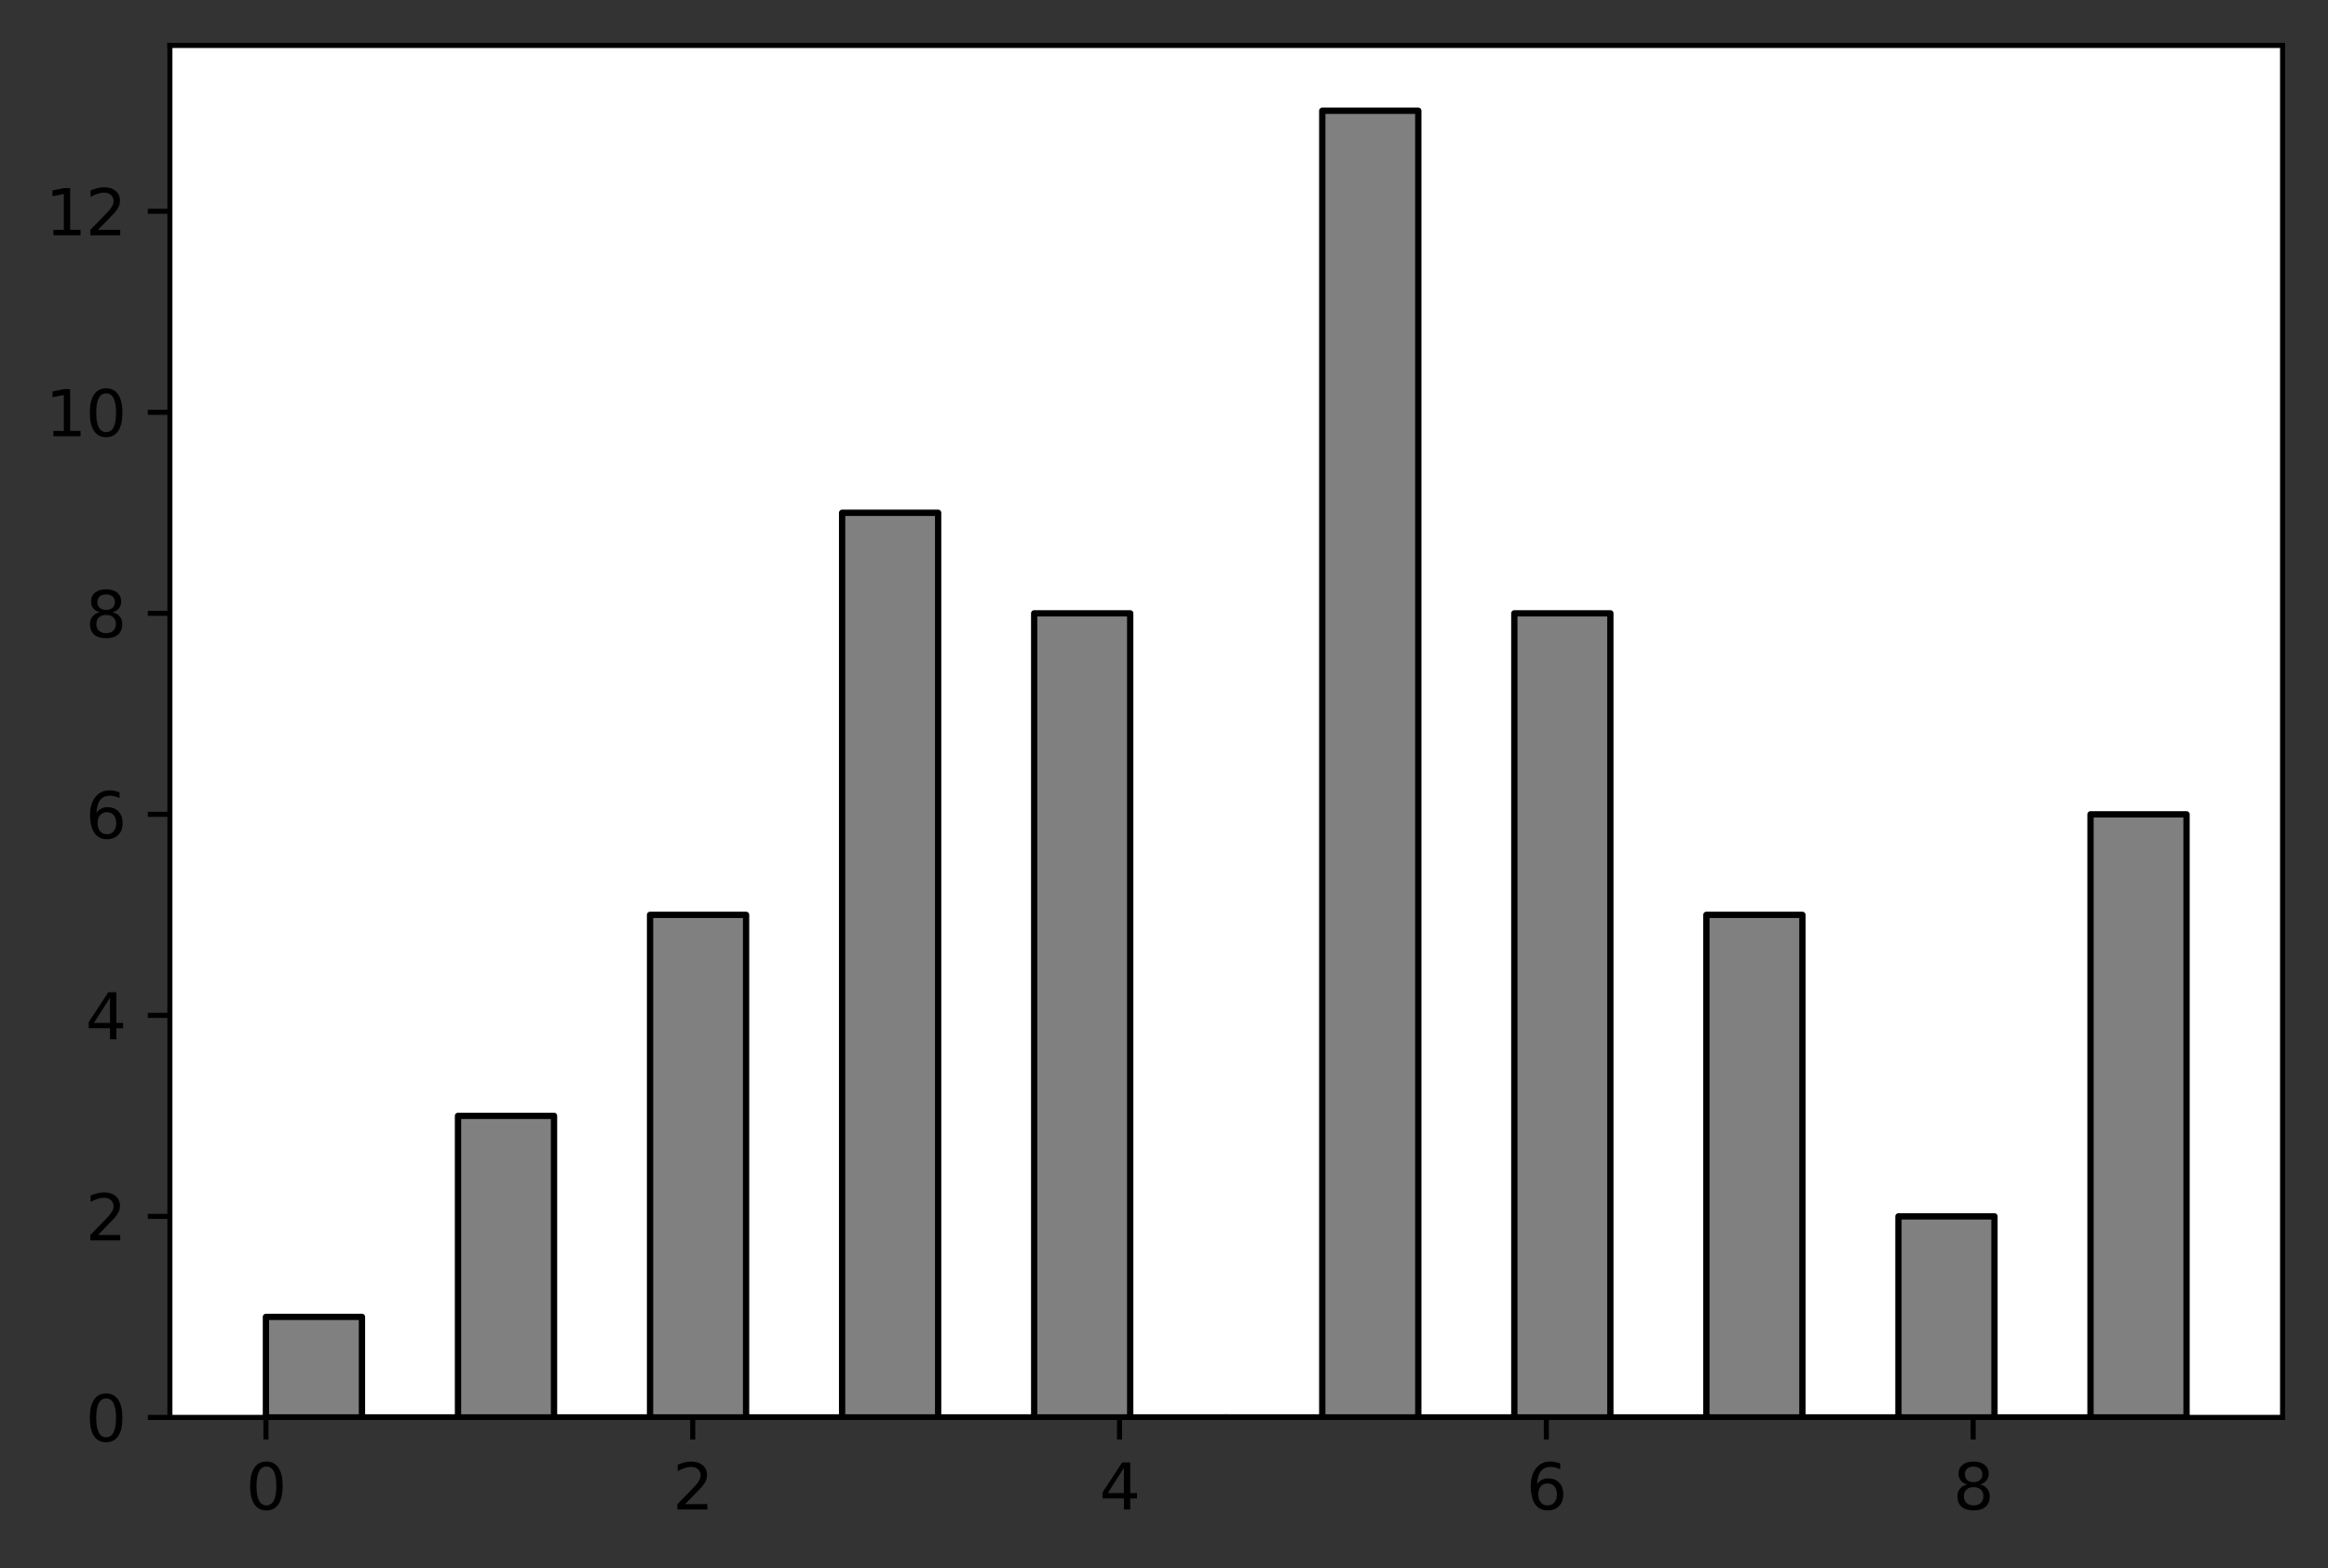 <?xml version="1.0" encoding="utf-8" standalone="no"?>
<!DOCTYPE svg PUBLIC "-//W3C//DTD SVG 1.1//EN"
  "http://www.w3.org/Graphics/SVG/1.1/DTD/svg11.dtd">
<svg xmlns:xlink="http://www.w3.org/1999/xlink" width="368.925pt" height="248.518pt" viewBox="0 0 368.925 248.518" xmlns="http://www.w3.org/2000/svg" version="1.1">
 <rect x="0" y="0" width="368.925" height="248.518" fill="#333333" stroke="none"/>
 <defs>
  <style type="text/css">*{stroke-linejoin: round; stroke-linecap: butt}</style>
 </defs>
 <g id="figure_1">
  <g id="patch_1">
   <path d="M -0 248.518 
L 368.925 248.518 
L 368.925 0 
L -0 0 
L -0 248.518 
z
" style="fill: none"/>
  </g>
  <g id="axes_1">
   <g id="patch_2">
    <path d="M 26.925 224.64 
L 361.725 224.64 
L 361.725 7.2 
L 26.925 7.2 
z
" style="fill: #ffffff"/>
   </g>
   <g id="patch_3">
    <path d="M 42.143 224.64 
L 57.361 224.64 
L 57.361 208.71 
L 42.143 208.71 
z
" clip-path="url(#p884c0fcad1)" style="fill: #808080; stroke: #000000; stroke-linejoin: miter"/>
   </g>
   <g id="patch_4">
    <path d="M 57.361 224.64 
L 72.58 224.64 
L 72.58 224.64 
L 57.361 224.64 
z
" clip-path="url(#p884c0fcad1)" style="fill: #808080; stroke: #000000; stroke-linejoin: miter"/>
   </g>
   <g id="patch_5">
    <path d="M 72.58 224.64 
L 87.798 224.64 
L 87.798 176.851 
L 72.58 176.851 
z
" clip-path="url(#p884c0fcad1)" style="fill: #808080; stroke: #000000; stroke-linejoin: miter"/>
   </g>
   <g id="patch_6">
    <path d="M 87.798 224.64 
L 103.016 224.64 
L 103.016 224.64 
L 87.798 224.64 
z
" clip-path="url(#p884c0fcad1)" style="fill: #808080; stroke: #000000; stroke-linejoin: miter"/>
   </g>
   <g id="patch_7">
    <path d="M 103.016 224.64 
L 118.234 224.64 
L 118.234 144.992 
L 103.016 144.992 
z
" clip-path="url(#p884c0fcad1)" style="fill: #808080; stroke: #000000; stroke-linejoin: miter"/>
   </g>
   <g id="patch_8">
    <path d="M 118.234 224.64 
L 133.452 224.64 
L 133.452 224.64 
L 118.234 224.64 
z
" clip-path="url(#p884c0fcad1)" style="fill: #808080; stroke: #000000; stroke-linejoin: miter"/>
   </g>
   <g id="patch_9">
    <path d="M 133.452 224.64 
L 148.67 224.64 
L 148.67 81.273 
L 133.452 81.273 
z
" clip-path="url(#p884c0fcad1)" style="fill: #808080; stroke: #000000; stroke-linejoin: miter"/>
   </g>
   <g id="patch_10">
    <path d="M 148.67 224.64 
L 163.889 224.64 
L 163.889 224.64 
L 148.67 224.64 
z
" clip-path="url(#p884c0fcad1)" style="fill: #808080; stroke: #000000; stroke-linejoin: miter"/>
   </g>
   <g id="patch_11">
    <path d="M 163.889 224.64 
L 179.107 224.64 
L 179.107 97.203 
L 163.889 97.203 
z
" clip-path="url(#p884c0fcad1)" style="fill: #808080; stroke: #000000; stroke-linejoin: miter"/>
   </g>
   <g id="patch_12">
    <path d="M 179.107 224.64 
L 194.325 224.64 
L 194.325 224.64 
L 179.107 224.64 
z
" clip-path="url(#p884c0fcad1)" style="fill: #808080; stroke: #000000; stroke-linejoin: miter"/>
   </g>
   <g id="patch_13">
    <path d="M 194.325 224.64 
L 209.543 224.64 
L 209.543 224.64 
L 194.325 224.64 
z
" clip-path="url(#p884c0fcad1)" style="fill: #808080; stroke: #000000; stroke-linejoin: miter"/>
   </g>
   <g id="patch_14">
    <path d="M 209.543 224.64 
L 224.761 224.64 
L 224.761 17.554 
L 209.543 17.554 
z
" clip-path="url(#p884c0fcad1)" style="fill: #808080; stroke: #000000; stroke-linejoin: miter"/>
   </g>
   <g id="patch_15">
    <path d="M 224.761 224.64 
L 239.98 224.64 
L 239.98 224.64 
L 224.761 224.64 
z
" clip-path="url(#p884c0fcad1)" style="fill: #808080; stroke: #000000; stroke-linejoin: miter"/>
   </g>
   <g id="patch_16">
    <path d="M 239.98 224.64 
L 255.198 224.64 
L 255.198 97.203 
L 239.98 97.203 
z
" clip-path="url(#p884c0fcad1)" style="fill: #808080; stroke: #000000; stroke-linejoin: miter"/>
   </g>
   <g id="patch_17">
    <path d="M 255.198 224.64 
L 270.416 224.64 
L 270.416 224.64 
L 255.198 224.64 
z
" clip-path="url(#p884c0fcad1)" style="fill: #808080; stroke: #000000; stroke-linejoin: miter"/>
   </g>
   <g id="patch_18">
    <path d="M 270.416 224.64 
L 285.634 224.64 
L 285.634 144.992 
L 270.416 144.992 
z
" clip-path="url(#p884c0fcad1)" style="fill: #808080; stroke: #000000; stroke-linejoin: miter"/>
   </g>
   <g id="patch_19">
    <path d="M 285.634 224.64 
L 300.852 224.64 
L 300.852 224.64 
L 285.634 224.64 
z
" clip-path="url(#p884c0fcad1)" style="fill: #808080; stroke: #000000; stroke-linejoin: miter"/>
   </g>
   <g id="patch_20">
    <path d="M 300.852 224.64 
L 316.07 224.64 
L 316.07 192.781 
L 300.852 192.781 
z
" clip-path="url(#p884c0fcad1)" style="fill: #808080; stroke: #000000; stroke-linejoin: miter"/>
   </g>
   <g id="patch_21">
    <path d="M 316.07 224.64 
L 331.289 224.64 
L 331.289 224.64 
L 316.07 224.64 
z
" clip-path="url(#p884c0fcad1)" style="fill: #808080; stroke: #000000; stroke-linejoin: miter"/>
   </g>
   <g id="patch_22">
    <path d="M 331.289 224.64 
L 346.507 224.64 
L 346.507 129.062 
L 331.289 129.062 
z
" clip-path="url(#p884c0fcad1)" style="fill: #808080; stroke: #000000; stroke-linejoin: miter"/>
   </g>
   <g id="matplotlib.axis_1">
    <g id="xtick_1">
     <g id="line2d_1">
      <defs>
       <path id="md450c2ab38" d="M 0 0 
L 0 3.5 
" style="stroke: #000000; stroke-width: 0.8"/>
      </defs>
      <g>
       <use xlink:href="#md450c2ab38" x="42.143" y="224.64" style="stroke: #000000; stroke-width: 0.8"/>
      </g>
     </g>
     <g id="text_1">
      <!-- 0 -->
      <g transform="translate(38.962 239.238)scale(0.1 -0.1)">
       <defs>
        <path id="DejaVuSans-30" d="M 2034 4250 
Q 1547 4250 1301 3770 
Q 1056 3291 1056 2328 
Q 1056 1369 1301 889 
Q 1547 409 2034 409 
Q 2525 409 2770 889 
Q 3016 1369 3016 2328 
Q 3016 3291 2770 3770 
Q 2525 4250 2034 4250 
z
M 2034 4750 
Q 2819 4750 3233 4129 
Q 3647 3509 3647 2328 
Q 3647 1150 3233 529 
Q 2819 -91 2034 -91 
Q 1250 -91 836 529 
Q 422 1150 422 2328 
Q 422 3509 836 4129 
Q 1250 4750 2034 4750 
z
" transform="scale(0.016)"/>
       </defs>
       <use xlink:href="#DejaVuSans-30"/>
      </g>
     </g>
    </g>
    <g id="xtick_2">
     <g id="line2d_2">
      <g>
       <use xlink:href="#md450c2ab38" x="109.78" y="224.64" style="stroke: #000000; stroke-width: 0.8"/>
      </g>
     </g>
     <g id="text_2">
      <!-- 2 -->
      <g transform="translate(106.598 239.238)scale(0.1 -0.1)">
       <defs>
        <path id="DejaVuSans-32" d="M 1228 531 
L 3431 531 
L 3431 0 
L 469 0 
L 469 531 
Q 828 903 1448 1529 
Q 2069 2156 2228 2338 
Q 2531 2678 2651 2914 
Q 2772 3150 2772 3378 
Q 2772 3750 2511 3984 
Q 2250 4219 1831 4219 
Q 1534 4219 1204 4116 
Q 875 4013 500 3803 
L 500 4441 
Q 881 4594 1212 4672 
Q 1544 4750 1819 4750 
Q 2544 4750 2975 4387 
Q 3406 4025 3406 3419 
Q 3406 3131 3298 2873 
Q 3191 2616 2906 2266 
Q 2828 2175 2409 1742 
Q 1991 1309 1228 531 
z
" transform="scale(0.016)"/>
       </defs>
       <use xlink:href="#DejaVuSans-32"/>
      </g>
     </g>
    </g>
    <g id="xtick_3">
     <g id="line2d_3">
      <g>
       <use xlink:href="#md450c2ab38" x="177.416" y="224.64" style="stroke: #000000; stroke-width: 0.8"/>
      </g>
     </g>
     <g id="text_3">
      <!-- 4 -->
      <g transform="translate(174.235 239.238)scale(0.1 -0.1)">
       <defs>
        <path id="DejaVuSans-34" d="M 2419 4116 
L 825 1625 
L 2419 1625 
L 2419 4116 
z
M 2253 4666 
L 3047 4666 
L 3047 1625 
L 3713 1625 
L 3713 1100 
L 3047 1100 
L 3047 0 
L 2419 0 
L 2419 1100 
L 313 1100 
L 313 1709 
L 2253 4666 
z
" transform="scale(0.016)"/>
       </defs>
       <use xlink:href="#DejaVuSans-34"/>
      </g>
     </g>
    </g>
    <g id="xtick_4">
     <g id="line2d_4">
      <g>
       <use xlink:href="#md450c2ab38" x="245.052" y="224.64" style="stroke: #000000; stroke-width: 0.8"/>
      </g>
     </g>
     <g id="text_4">
      <!-- 6 -->
      <g transform="translate(241.871 239.238)scale(0.1 -0.1)">
       <defs>
        <path id="DejaVuSans-36" d="M 2113 2584 
Q 1688 2584 1439 2293 
Q 1191 2003 1191 1497 
Q 1191 994 1439 701 
Q 1688 409 2113 409 
Q 2538 409 2786 701 
Q 3034 994 3034 1497 
Q 3034 2003 2786 2293 
Q 2538 2584 2113 2584 
z
M 3366 4563 
L 3366 3988 
Q 3128 4100 2886 4159 
Q 2644 4219 2406 4219 
Q 1781 4219 1451 3797 
Q 1122 3375 1075 2522 
Q 1259 2794 1537 2939 
Q 1816 3084 2150 3084 
Q 2853 3084 3261 2657 
Q 3669 2231 3669 1497 
Q 3669 778 3244 343 
Q 2819 -91 2113 -91 
Q 1303 -91 875 529 
Q 447 1150 447 2328 
Q 447 3434 972 4092 
Q 1497 4750 2381 4750 
Q 2619 4750 2861 4703 
Q 3103 4656 3366 4563 
z
" transform="scale(0.016)"/>
       </defs>
       <use xlink:href="#DejaVuSans-36"/>
      </g>
     </g>
    </g>
    <g id="xtick_5">
     <g id="line2d_5">
      <g>
       <use xlink:href="#md450c2ab38" x="312.689" y="224.64" style="stroke: #000000; stroke-width: 0.8"/>
      </g>
     </g>
     <g id="text_5">
      <!-- 8 -->
      <g transform="translate(309.507 239.238)scale(0.1 -0.1)">
       <defs>
        <path id="DejaVuSans-38" d="M 2034 2216 
Q 1584 2216 1326 1975 
Q 1069 1734 1069 1313 
Q 1069 891 1326 650 
Q 1584 409 2034 409 
Q 2484 409 2743 651 
Q 3003 894 3003 1313 
Q 3003 1734 2745 1975 
Q 2488 2216 2034 2216 
z
M 1403 2484 
Q 997 2584 770 2862 
Q 544 3141 544 3541 
Q 544 4100 942 4425 
Q 1341 4750 2034 4750 
Q 2731 4750 3128 4425 
Q 3525 4100 3525 3541 
Q 3525 3141 3298 2862 
Q 3072 2584 2669 2484 
Q 3125 2378 3379 2068 
Q 3634 1759 3634 1313 
Q 3634 634 3220 271 
Q 2806 -91 2034 -91 
Q 1263 -91 848 271 
Q 434 634 434 1313 
Q 434 1759 690 2068 
Q 947 2378 1403 2484 
z
M 1172 3481 
Q 1172 3119 1398 2916 
Q 1625 2713 2034 2713 
Q 2441 2713 2670 2916 
Q 2900 3119 2900 3481 
Q 2900 3844 2670 4047 
Q 2441 4250 2034 4250 
Q 1625 4250 1398 4047 
Q 1172 3844 1172 3481 
z
" transform="scale(0.016)"/>
       </defs>
       <use xlink:href="#DejaVuSans-38"/>
      </g>
     </g>
    </g>
   </g>
   <g id="matplotlib.axis_2">
    <g id="ytick_1">
     <g id="line2d_6">
      <defs>
       <path id="m17ef688e5b" d="M 0 0 
L -3.5 0 
" style="stroke: #000000; stroke-width: 0.8"/>
      </defs>
      <g>
       <use xlink:href="#m17ef688e5b" x="26.925" y="224.64" style="stroke: #000000; stroke-width: 0.8"/>
      </g>
     </g>
     <g id="text_6">
      <!-- 0 -->
      <g transform="translate(13.562 228.439)scale(0.1 -0.1)">
       <use xlink:href="#DejaVuSans-30"/>
      </g>
     </g>
    </g>
    <g id="ytick_2">
     <g id="line2d_7">
      <g>
       <use xlink:href="#m17ef688e5b" x="26.925" y="192.781" style="stroke: #000000; stroke-width: 0.8"/>
      </g>
     </g>
     <g id="text_7">
      <!-- 2 -->
      <g transform="translate(13.562 196.58)scale(0.1 -0.1)">
       <use xlink:href="#DejaVuSans-32"/>
      </g>
     </g>
    </g>
    <g id="ytick_3">
     <g id="line2d_8">
      <g>
       <use xlink:href="#m17ef688e5b" x="26.925" y="160.921" style="stroke: #000000; stroke-width: 0.8"/>
      </g>
     </g>
     <g id="text_8">
      <!-- 4 -->
      <g transform="translate(13.562 164.721)scale(0.1 -0.1)">
       <use xlink:href="#DejaVuSans-34"/>
      </g>
     </g>
    </g>
    <g id="ytick_4">
     <g id="line2d_9">
      <g>
       <use xlink:href="#m17ef688e5b" x="26.925" y="129.062" style="stroke: #000000; stroke-width: 0.8"/>
      </g>
     </g>
     <g id="text_9">
      <!-- 6 -->
      <g transform="translate(13.562 132.861)scale(0.1 -0.1)">
       <use xlink:href="#DejaVuSans-36"/>
      </g>
     </g>
    </g>
    <g id="ytick_5">
     <g id="line2d_10">
      <g>
       <use xlink:href="#m17ef688e5b" x="26.925" y="97.203" style="stroke: #000000; stroke-width: 0.8"/>
      </g>
     </g>
     <g id="text_10">
      <!-- 8 -->
      <g transform="translate(13.562 101.002)scale(0.1 -0.1)">
       <use xlink:href="#DejaVuSans-38"/>
      </g>
     </g>
    </g>
    <g id="ytick_6">
     <g id="line2d_11">
      <g>
       <use xlink:href="#m17ef688e5b" x="26.925" y="65.343" style="stroke: #000000; stroke-width: 0.8"/>
      </g>
     </g>
     <g id="text_11">
      <!-- 10 -->
      <g transform="translate(7.2 69.143)scale(0.1 -0.1)">
       <defs>
        <path id="DejaVuSans-31" d="M 794 531 
L 1825 531 
L 1825 4091 
L 703 3866 
L 703 4441 
L 1819 4666 
L 2450 4666 
L 2450 531 
L 3481 531 
L 3481 0 
L 794 0 
L 794 531 
z
" transform="scale(0.016)"/>
       </defs>
       <use xlink:href="#DejaVuSans-31"/>
       <use xlink:href="#DejaVuSans-30" x="63.623"/>
      </g>
     </g>
    </g>
    <g id="ytick_7">
     <g id="line2d_12">
      <g>
       <use xlink:href="#m17ef688e5b" x="26.925" y="33.484" style="stroke: #000000; stroke-width: 0.8"/>
      </g>
     </g>
     <g id="text_12">
      <!-- 12 -->
      <g transform="translate(7.2 37.283)scale(0.1 -0.1)">
       <use xlink:href="#DejaVuSans-31"/>
       <use xlink:href="#DejaVuSans-32" x="63.623"/>
      </g>
     </g>
    </g>
   </g>
   <g id="patch_23">
    <path d="M 26.925 224.64 
L 26.925 7.2 
" style="fill: none; stroke: #000000; stroke-width: 0.8; stroke-linejoin: miter; stroke-linecap: square"/>
   </g>
   <g id="patch_24">
    <path d="M 361.725 224.64 
L 361.725 7.2 
" style="fill: none; stroke: #000000; stroke-width: 0.8; stroke-linejoin: miter; stroke-linecap: square"/>
   </g>
   <g id="patch_25">
    <path d="M 26.925 224.64 
L 361.725 224.64 
" style="fill: none; stroke: #000000; stroke-width: 0.8; stroke-linejoin: miter; stroke-linecap: square"/>
   </g>
   <g id="patch_26">
    <path d="M 26.925 7.2 
L 361.725 7.2 
" style="fill: none; stroke: #000000; stroke-width: 0.8; stroke-linejoin: miter; stroke-linecap: square"/>
   </g>
  </g>
 </g>
 <defs>
  <clipPath id="p884c0fcad1">
   <rect x="26.925" y="7.2" width="334.8" height="217.44"/>
  </clipPath>
 </defs>
</svg>
